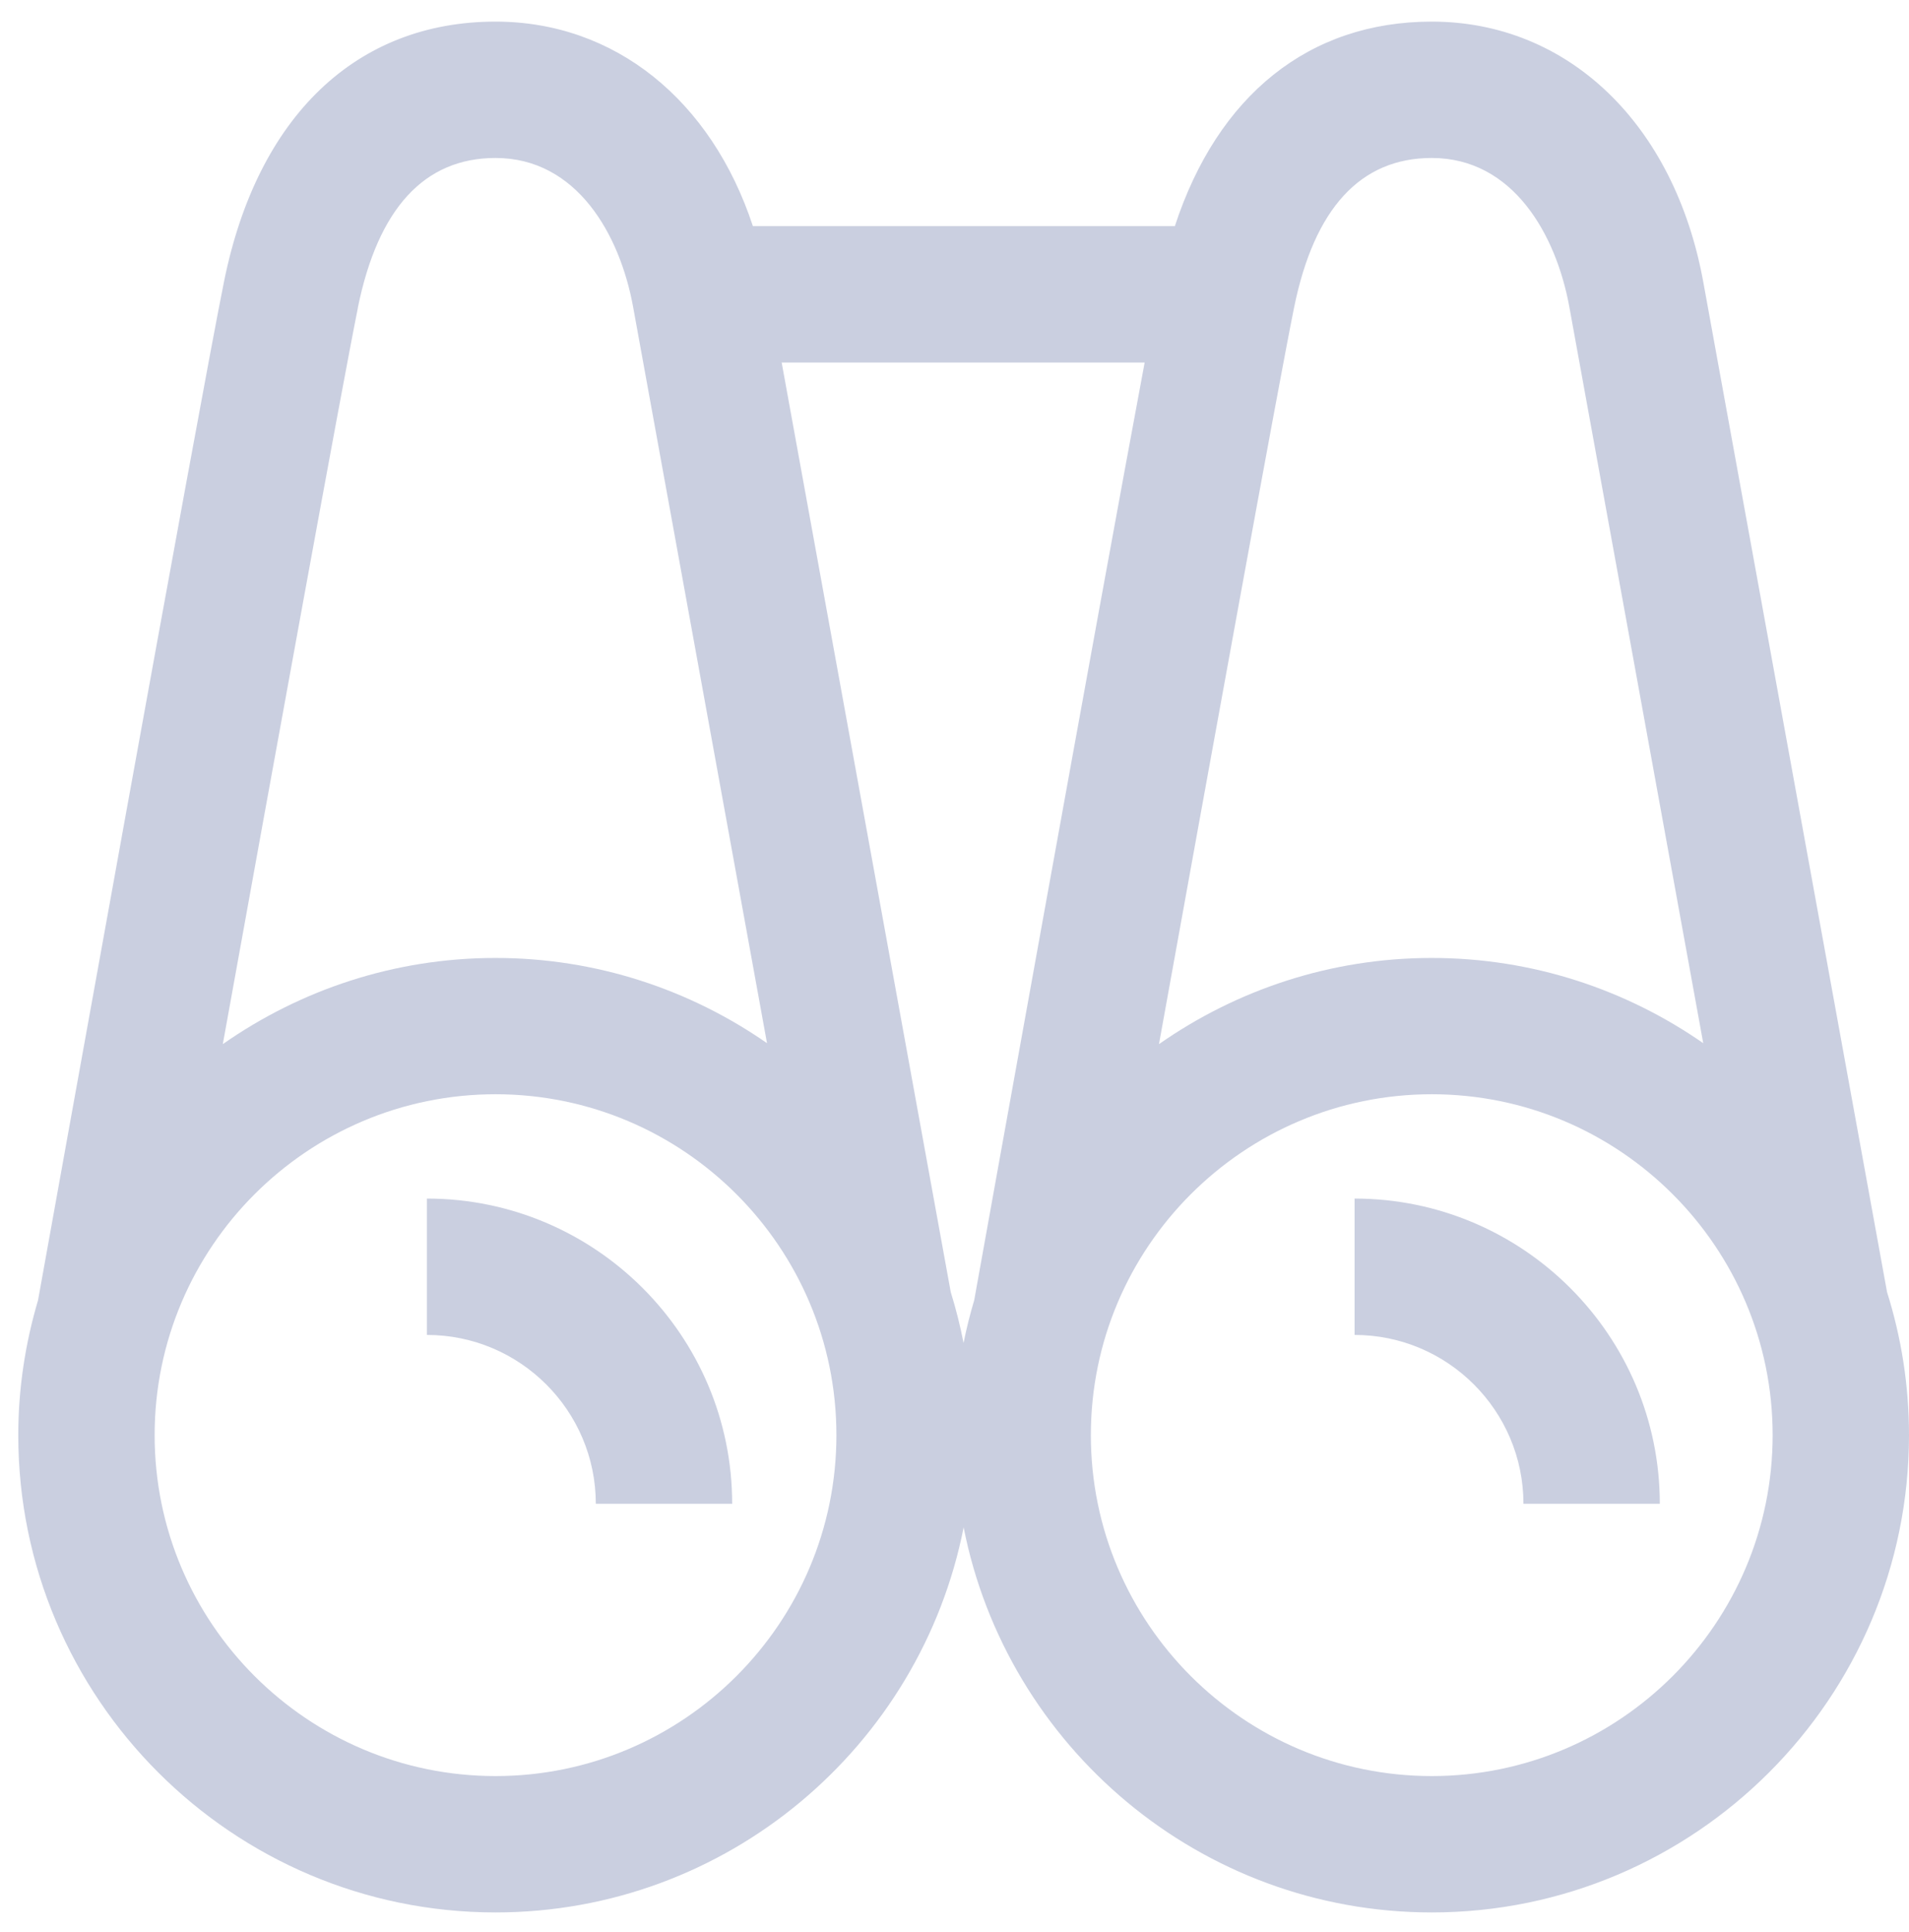 <svg width="84" height="85" viewBox="0 0 84 85" fill="none" xmlns="http://www.w3.org/2000/svg">
<path d="M74.949 12.414C73.683 5.451 68.994 0.951 63 0.951C57.594 0.951 53.577 4.203 51.696 9.951H33.129C31.305 4.41 27.057 0.951 21.804 0.951C15.687 0.951 11.337 5.109 9.864 12.357C8.787 17.667 2.028 55.248 1.674 57.21C1.116 59.094 0.804 61.086 0.804 63.147C0.804 74.724 10.227 84.147 21.804 84.147C31.995 84.147 40.506 76.845 42.402 67.203C44.298 76.845 52.812 84.147 63 84.147C74.577 84.147 84 74.724 84 63.147C84 60.954 83.661 58.842 83.034 56.853L74.949 12.414ZM56.94 13.545C57.825 9.168 59.865 6.951 63 6.951C66.582 6.951 68.472 10.329 69.051 13.488L74.946 45.9C71.55 43.542 67.437 42.15 63 42.15C58.539 42.15 54.405 43.56 50.997 45.942C53.175 33.885 56.259 16.896 56.94 13.545ZM34.395 15.951H50.367C48.318 26.898 43.173 55.503 42.867 57.21C42.684 57.828 42.525 58.452 42.399 59.091C42.249 58.329 42.063 57.582 41.835 56.853L34.395 15.951ZM15.744 13.548C16.632 9.171 18.672 6.951 21.804 6.951C25.386 6.951 27.276 10.329 27.855 13.488L33.75 45.9C30.354 43.542 26.241 42.15 21.804 42.15C17.343 42.15 13.209 43.56 9.804 45.942C11.982 33.885 15.069 16.896 15.747 13.551L15.744 13.548ZM21.804 78.147C13.533 78.147 6.804 71.418 6.804 63.147C6.804 54.876 13.533 48.147 21.804 48.147C30.075 48.147 36.804 54.876 36.804 63.147C36.804 71.418 30.075 78.147 21.804 78.147ZM63 78.147C54.729 78.147 48 71.418 48 63.147C48 54.876 54.729 48.147 63 48.147C71.271 48.147 78 54.876 78 63.147C78 71.418 71.271 78.147 63 78.147Z" fill="#CACFE0"/>
<path d="M18.786 52.737V58.737C22.881 58.737 26.217 62.07 26.217 66.168H32.217C32.217 58.761 26.193 52.737 18.786 52.737Z" fill="#CACFE0"/>
<path d="M59.604 52.737V58.737C63.699 58.737 67.035 62.07 67.035 66.168H73.035C73.035 58.761 67.011 52.737 59.604 52.737Z" fill="#CACFE0"/>
</svg>
